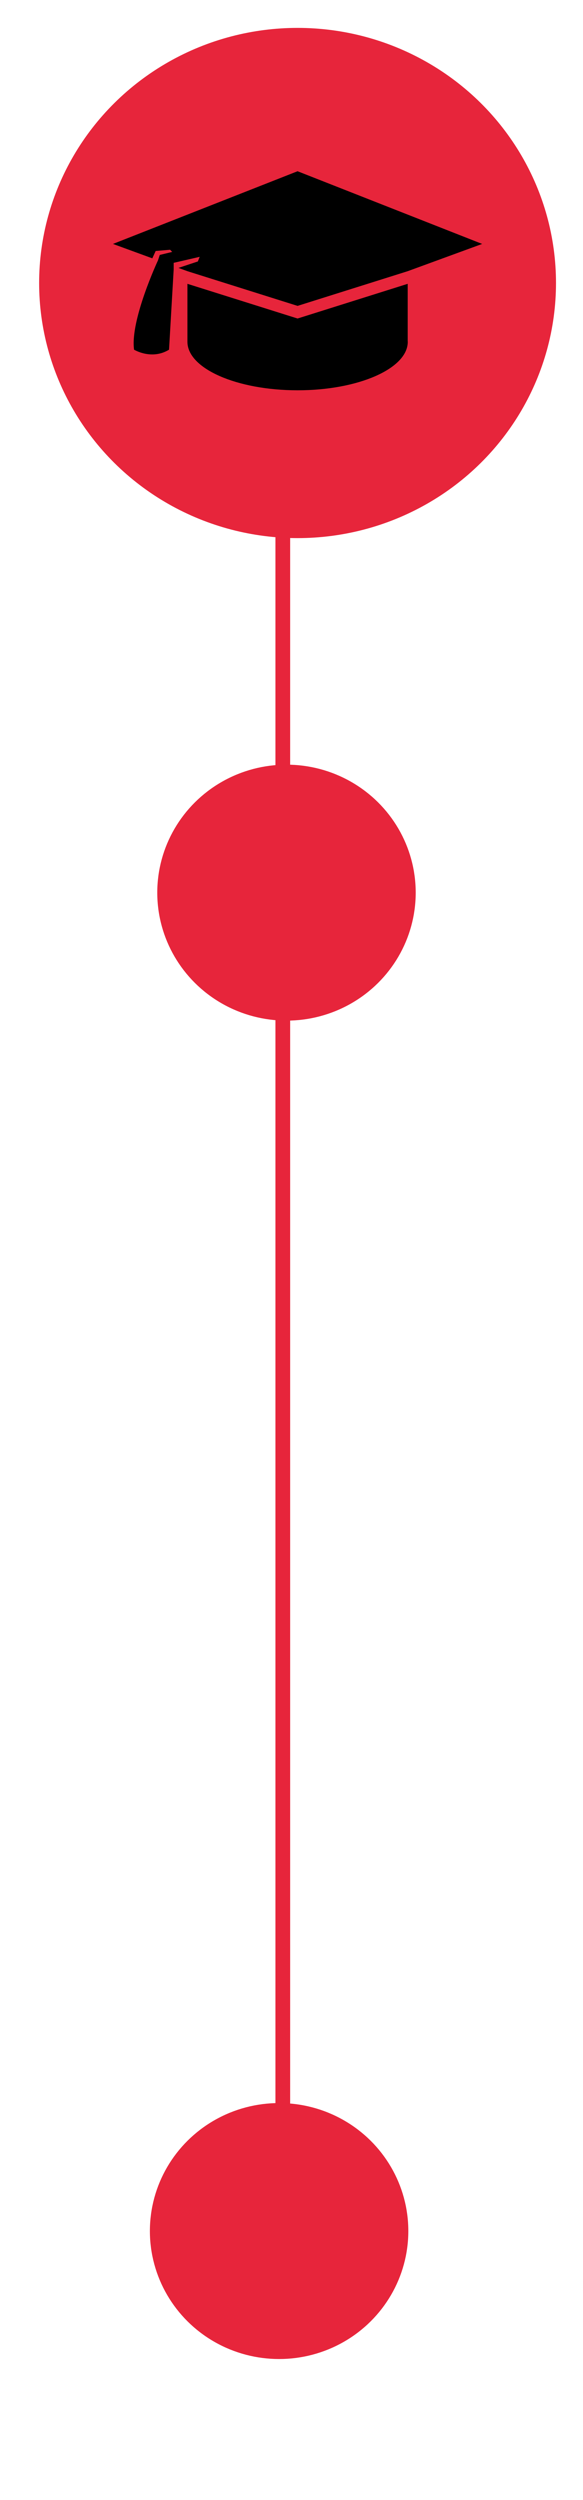 <svg viewBox="0 0 80 343" xmlns="http://www.w3.org/2000/svg" fill-rule="evenodd" clip-rule="evenodd"><ellipse cx="40.832" cy="38.829" rx="35.463" ry="35.003" fill="#e7253b"/><path d="M40.832 43.702l-15.113-4.761v7.952c0 3.675 6.769 6.656 15.118 6.656 8.348 0 15.118-2.981 15.118-6.656 0-.029-.01-.058-.01-.087v-7.865l-15.113 4.761z" fill-rule="nonzero"/><path d="M15.501 33.468l5.399 1.977.46-1.009 1.984-.172.283.301-1.702.413-.248.751c-.001 0-3.845 8.225-3.28 12.249 0 0 2.399 1.465 4.798 0l.637-11.001v-.916l3.57-.824-.252.635-2.662.886 1.231.45 15.113 4.761 15.113-4.761 10.218-3.74-25.331-9.974-25.331 9.974z" fill-rule="nonzero"/><path d="M38.806 107.924V72.803m0 217.75V134.014" fill="none" stroke="#e7253b" stroke-width="2.02"/><ellipse cx="39.312" cy="122.474" rx="17.732" ry="17.56" fill="#e7253b"/><ellipse cx="38.299" cy="306.107" rx="17.732" ry="17.56" fill="#e7253b"/></svg>